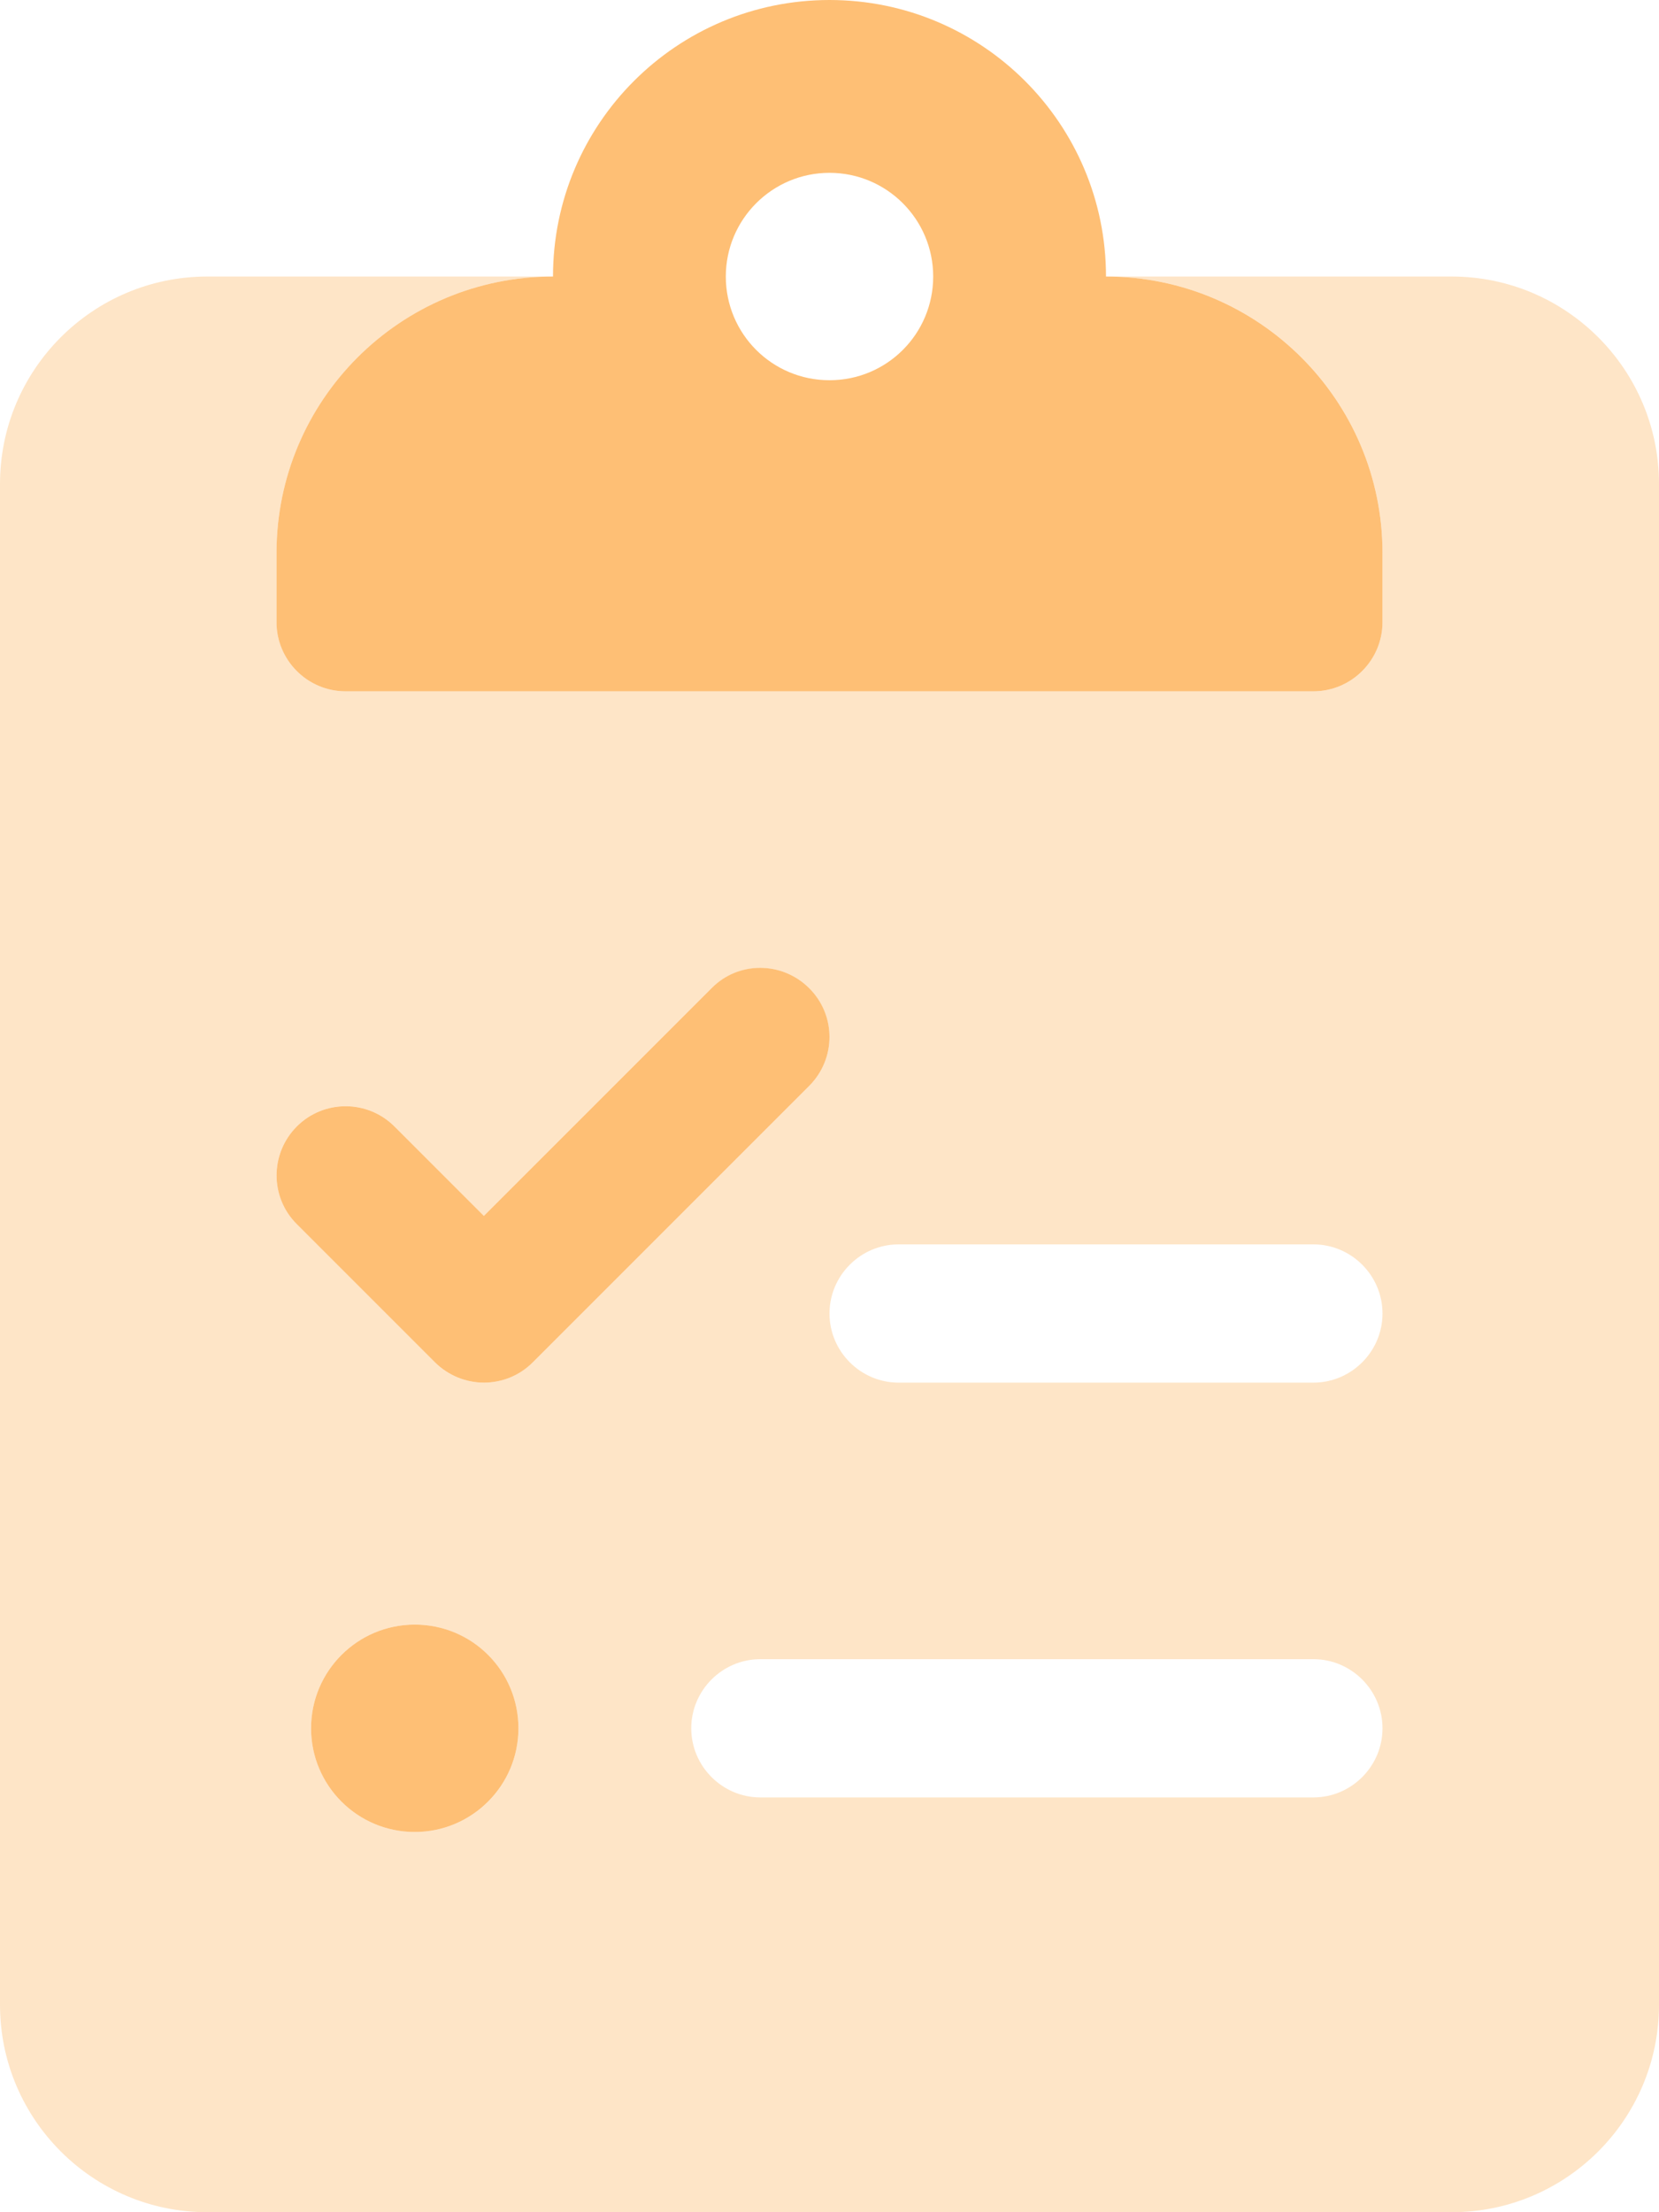 <svg width="12" height="16" viewBox="0 0 12 16" fill="none" xmlns="http://www.w3.org/2000/svg">
<path d="M8 2C8 0.895 7.105 0 6 0C4.895 0 4 0.895 4 2C2.895 2 2 2.895 2 4V4.5C2 4.775 2.224 5 2.5 5H9.5C9.775 5 10 4.775 10 4.5V4C10 2.895 9.103 2 8 2ZM6 2.75C5.584 2.75 5.25 2.414 5.25 2C5.25 1.586 5.586 1.25 6 1.25C6.414 1.25 6.75 1.586 6.75 2C6.75 2.414 6.416 2.75 6 2.75ZM3 11.75C2.586 11.75 2.25 12.086 2.25 12.5C2.25 12.914 2.586 13.25 3 13.25C3.414 13.25 3.75 12.914 3.75 12.5C3.75 12.086 3.416 11.75 3 11.75ZM5.147 7.147L3.5 8.794L2.853 8.147C2.658 7.952 2.342 7.952 2.147 8.147C1.952 8.342 1.951 8.659 2.147 8.854L3.147 9.854C3.244 9.95 3.372 10 3.5 10C3.628 10 3.756 9.951 3.853 9.854L5.853 7.854C6.049 7.658 6.049 7.342 5.853 7.147C5.658 6.952 5.341 6.95 5.147 7.147Z" fill="#FEBF75"/>
<path opacity="0.4" d="M10.5 2H8C9.105 2 10 2.895 10 4V4.5C10 4.775 9.775 5 9.5 5H2.5C2.224 5 2 4.775 2 4.5V4C2 2.895 2.895 2 4 2H1.5C0.672 2 0 2.672 0 3.5V14.5C0 15.328 0.672 16 1.5 16H10.5C11.328 16 12 15.328 12 14.5V3.5C12 2.672 11.328 2 10.5 2ZM3 13.25C2.586 13.25 2.25 12.914 2.25 12.5C2.25 12.086 2.586 11.75 3 11.75C3.414 11.75 3.75 12.086 3.75 12.5C3.75 12.914 3.416 13.25 3 13.25ZM3.5 10C3.372 10 3.244 9.951 3.147 9.854L2.147 8.854C1.951 8.658 1.951 8.342 2.147 8.147C2.342 7.952 2.658 7.951 2.853 8.147L3.5 8.794L5.147 7.147C5.342 6.952 5.658 6.952 5.853 7.147C6.048 7.343 6.049 7.659 5.853 7.854L3.853 9.854C3.756 9.95 3.628 10 3.5 10ZM9.5 13H5.5C5.225 13 5 12.775 5 12.5C5 12.225 5.225 12 5.5 12H9.5C9.775 12 10 12.225 10 12.5C10 12.775 9.775 13 9.5 13ZM9.5 10H6.5C6.225 10 6 9.775 6 9.5C6 9.225 6.225 9 6.5 9H9.5C9.775 9 10 9.225 10 9.5C10 9.775 9.775 10 9.5 10Z" fill="#FEBF75"/>
</svg>
